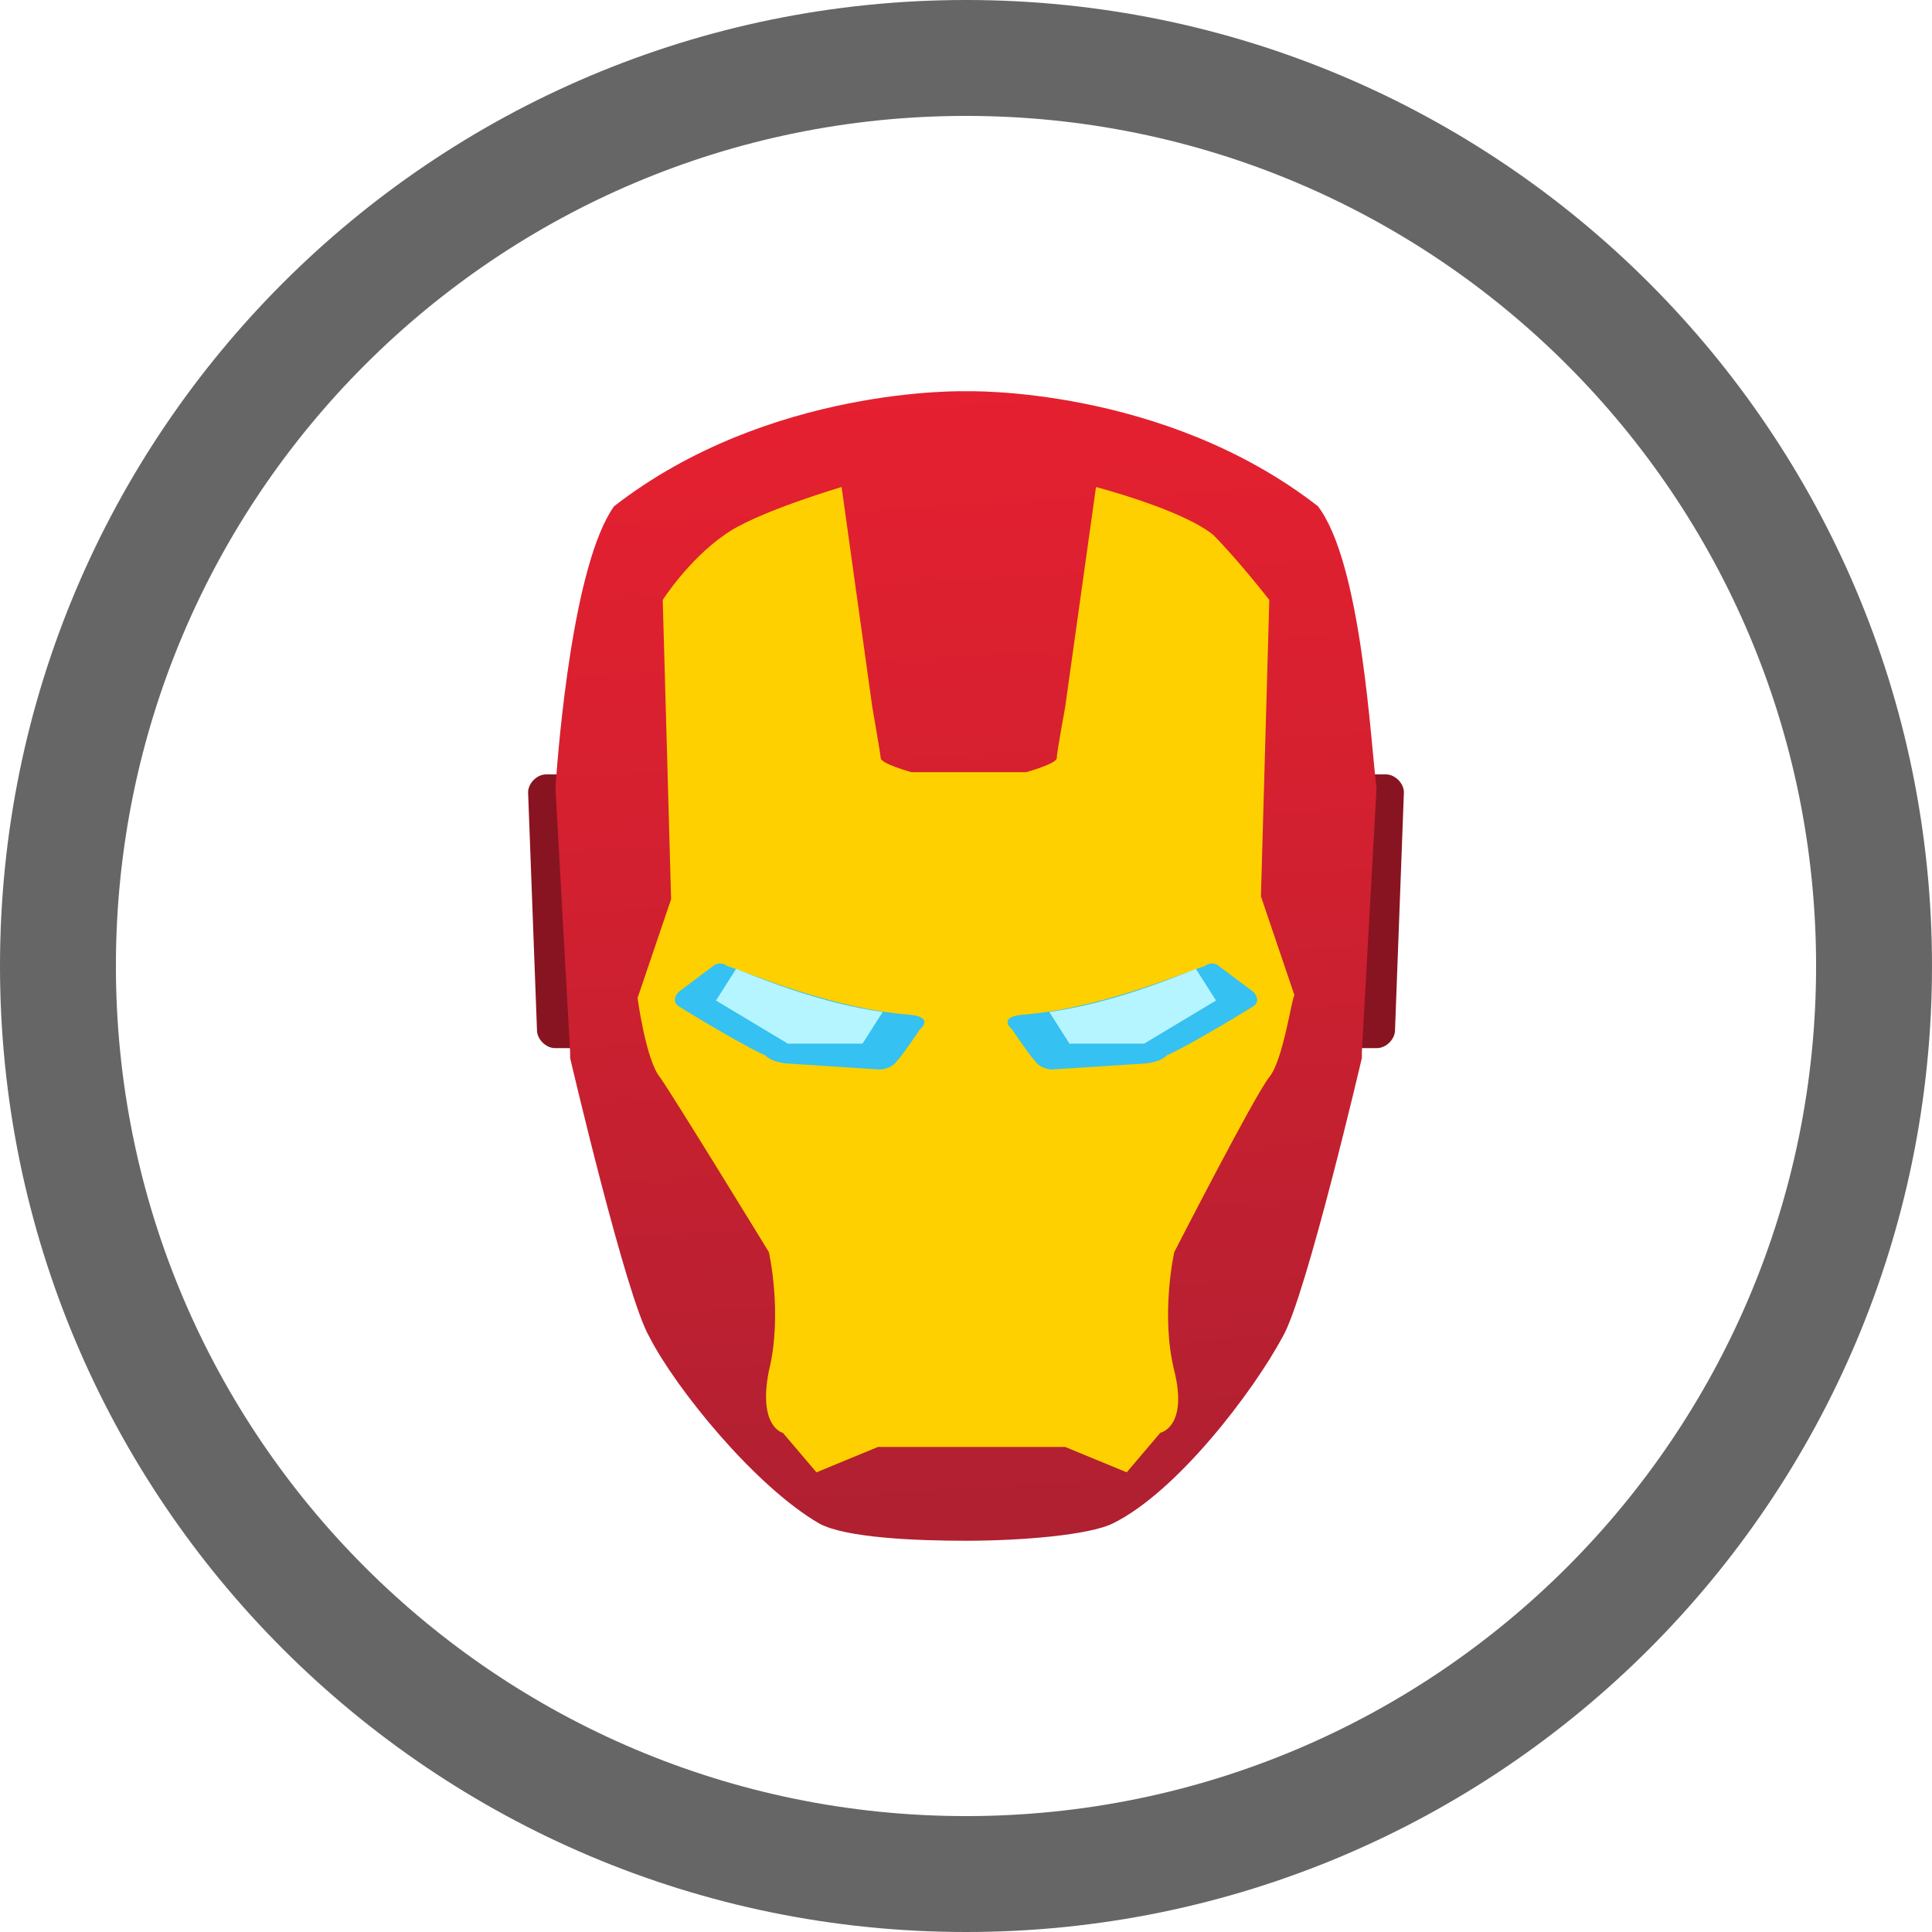 <?xml version="1.0" encoding="UTF-8"?>
<svg xmlns="http://www.w3.org/2000/svg" xmlns:xlink="http://www.w3.org/1999/xlink" viewBox="0 0 240 240" width="240px" height="240px">
<defs>
<linearGradient id="linear0" gradientUnits="userSpaceOnUse" x1="110.464" y1="46.041" x2="117.777" y2="179.509" gradientTransform="matrix(1.062,0,0,1.062,0,0)">
<stop offset="0" style="stop-color:rgb(89.804%,12.549%,18.824%);stop-opacity:1;"/>
<stop offset="0.393" style="stop-color:rgb(82.745%,12.549%,18.824%);stop-opacity:1;"/>
<stop offset="1" style="stop-color:rgb(68.627%,12.549%,19.216%);stop-opacity:1;"/>
</linearGradient>
</defs>
<g id="surface3606299">
<path style=" stroke:none;fill-rule:nonzero;fill:rgb(40%,40%,40%);fill-opacity:1;" d="M 0 120 C 0 53.727 53.727 0 120 0 C 186.273 0 240 53.727 240 120 C 240 186.273 186.273 240 120 240 C 53.727 240 0 186.273 0 120 Z M 120 225.602 C 178.32 225.602 225.602 178.32 225.602 120 C 225.602 61.68 178.32 14.398 120 14.398 C 61.68 14.398 14.398 61.68 14.398 120 C 14.398 178.32 61.68 225.602 120 225.602 Z M 120 225.602 "/>
<path style=" stroke:none;fill-rule:nonzero;fill:rgb(53.333%,7.843%,12.941%);fill-opacity:1;" d="M 157.398 130.199 L 171.074 130.199 C 172.184 130.199 173.293 129.094 173.293 127.984 L 174.398 98.418 C 174.398 97.309 173.293 96.199 172.184 96.199 L 160.801 96.199 Z M 157.398 130.199 "/>
<path style=" stroke:none;fill-rule:nonzero;fill:rgb(53.333%,7.843%,12.941%);fill-opacity:1;" d="M 72.398 96.199 L 67.816 96.199 C 66.707 96.199 65.602 97.309 65.602 98.418 L 66.707 127.984 C 66.707 129.094 67.816 130.199 68.926 130.199 L 75.801 130.199 Z M 72.398 96.199 "/>
<path style=" stroke:none;fill-rule:nonzero;fill:url(#linear0);" d="M 171 97.871 C 170.273 92.516 169.176 70.023 163.715 62.883 C 144.41 47.895 120 48.605 120 48.605 C 120 48.605 95.59 47.895 76.285 62.887 C 71.188 70.027 69.363 92.52 69 97.875 L 70.824 130.719 L 70.824 131.43 C 70.824 131.43 77.746 161.062 80.66 166.059 C 83.938 172.484 93.773 184.625 101.785 189.266 C 105.062 191.043 113.809 191.398 120 191.398 C 126.922 191.398 135.301 190.688 138.215 189.258 C 146.227 185.332 155.699 172.836 159.34 166.055 C 162.254 161.055 169.176 131.426 169.176 131.426 L 169.176 130.711 Z M 171 97.871 "/>
<path style=" stroke:none;fill-rule:nonzero;fill:rgb(100%,81.569%,0%);fill-opacity:1;" d="M 157.676 133.801 C 155.938 135.906 145.871 155.543 145.871 155.543 C 145.871 155.543 144.133 163.258 145.871 170.273 C 147.609 177.285 144.133 177.988 144.133 177.988 L 139.965 182.898 L 132.324 179.746 L 109.059 179.746 L 101.422 182.898 L 97.254 177.992 C 97.254 177.992 94.129 177.289 95.516 170.277 C 97.254 163.262 95.516 155.547 95.516 155.547 C 95.516 155.547 83.711 136.258 81.973 133.805 C 80.242 131.695 79.199 123.977 79.199 123.977 L 83.367 111.703 L 82.328 74.527 C 82.328 74.527 85.453 69.617 89.969 66.465 C 93.781 63.656 104.547 60.5 104.547 60.5 L 108.363 87.855 C 108.363 87.855 109.406 93.82 109.406 94.172 C 109.406 94.871 113.223 95.926 113.223 95.926 L 127.461 95.926 C 127.461 95.926 131.277 94.875 131.277 94.172 C 131.277 93.465 132.316 87.855 132.316 87.855 L 136.148 60.5 C 136.148 60.5 146.91 63.305 150.73 66.465 C 153.855 69.617 157.676 74.527 157.676 74.527 L 156.637 111.355 L 160.801 123.629 C 160.453 123.977 159.41 131.695 157.676 133.801 Z M 157.676 133.801 "/>
<path style=" stroke:none;fill-rule:nonzero;fill:rgb(20.784%,75.686%,94.51%);fill-opacity:1;" d="M 125.711 127.859 C 125.711 127.859 127.855 131.07 128.566 131.785 C 129.281 132.855 130.711 132.855 130.711 132.855 L 141.777 132.141 C 141.777 132.141 143.918 132.141 144.988 131.07 C 146.773 130.355 152.844 126.785 155.699 125 C 156.77 124.289 155.699 123.215 155.699 123.215 L 151.414 120.004 C 151.414 120.004 150.703 119.289 149.633 120.004 C 146.418 121.074 136.422 125.359 126.781 126.074 C 123.926 126.43 125.711 127.859 125.711 127.859 Z M 125.711 127.859 "/>
<path style=" stroke:none;fill-rule:nonzero;fill:rgb(20.784%,75.686%,94.51%);fill-opacity:1;" d="M 114.289 127.859 C 114.289 127.859 112.145 131.07 111.434 131.785 C 110.719 132.855 109.289 132.855 109.289 132.855 L 98.223 132.141 C 98.223 132.141 96.082 132.141 95.012 131.07 C 93.227 130.355 87.156 126.785 84.301 125 C 83.23 124.289 84.301 123.215 84.301 123.215 L 88.586 120.004 C 88.586 120.004 89.297 119.289 90.367 120.004 C 93.582 121.074 103.578 125.359 113.219 126.074 C 116.074 126.43 114.289 127.859 114.289 127.859 Z M 114.289 127.859 "/>
<path style=" stroke:none;fill-rule:nonzero;fill:rgb(70.98%,96.078%,100%);fill-opacity:1;" d="M 132.852 129.645 L 142.133 129.645 L 151.059 124.289 L 148.559 120.359 C 144.988 121.789 137.852 124.645 130.352 125.715 Z M 109.648 125.715 C 102.148 124.645 95.012 121.789 91.441 120.359 L 88.941 124.289 L 97.867 129.645 L 107.148 129.645 Z M 109.648 125.715 "/>
</g>
</svg>
